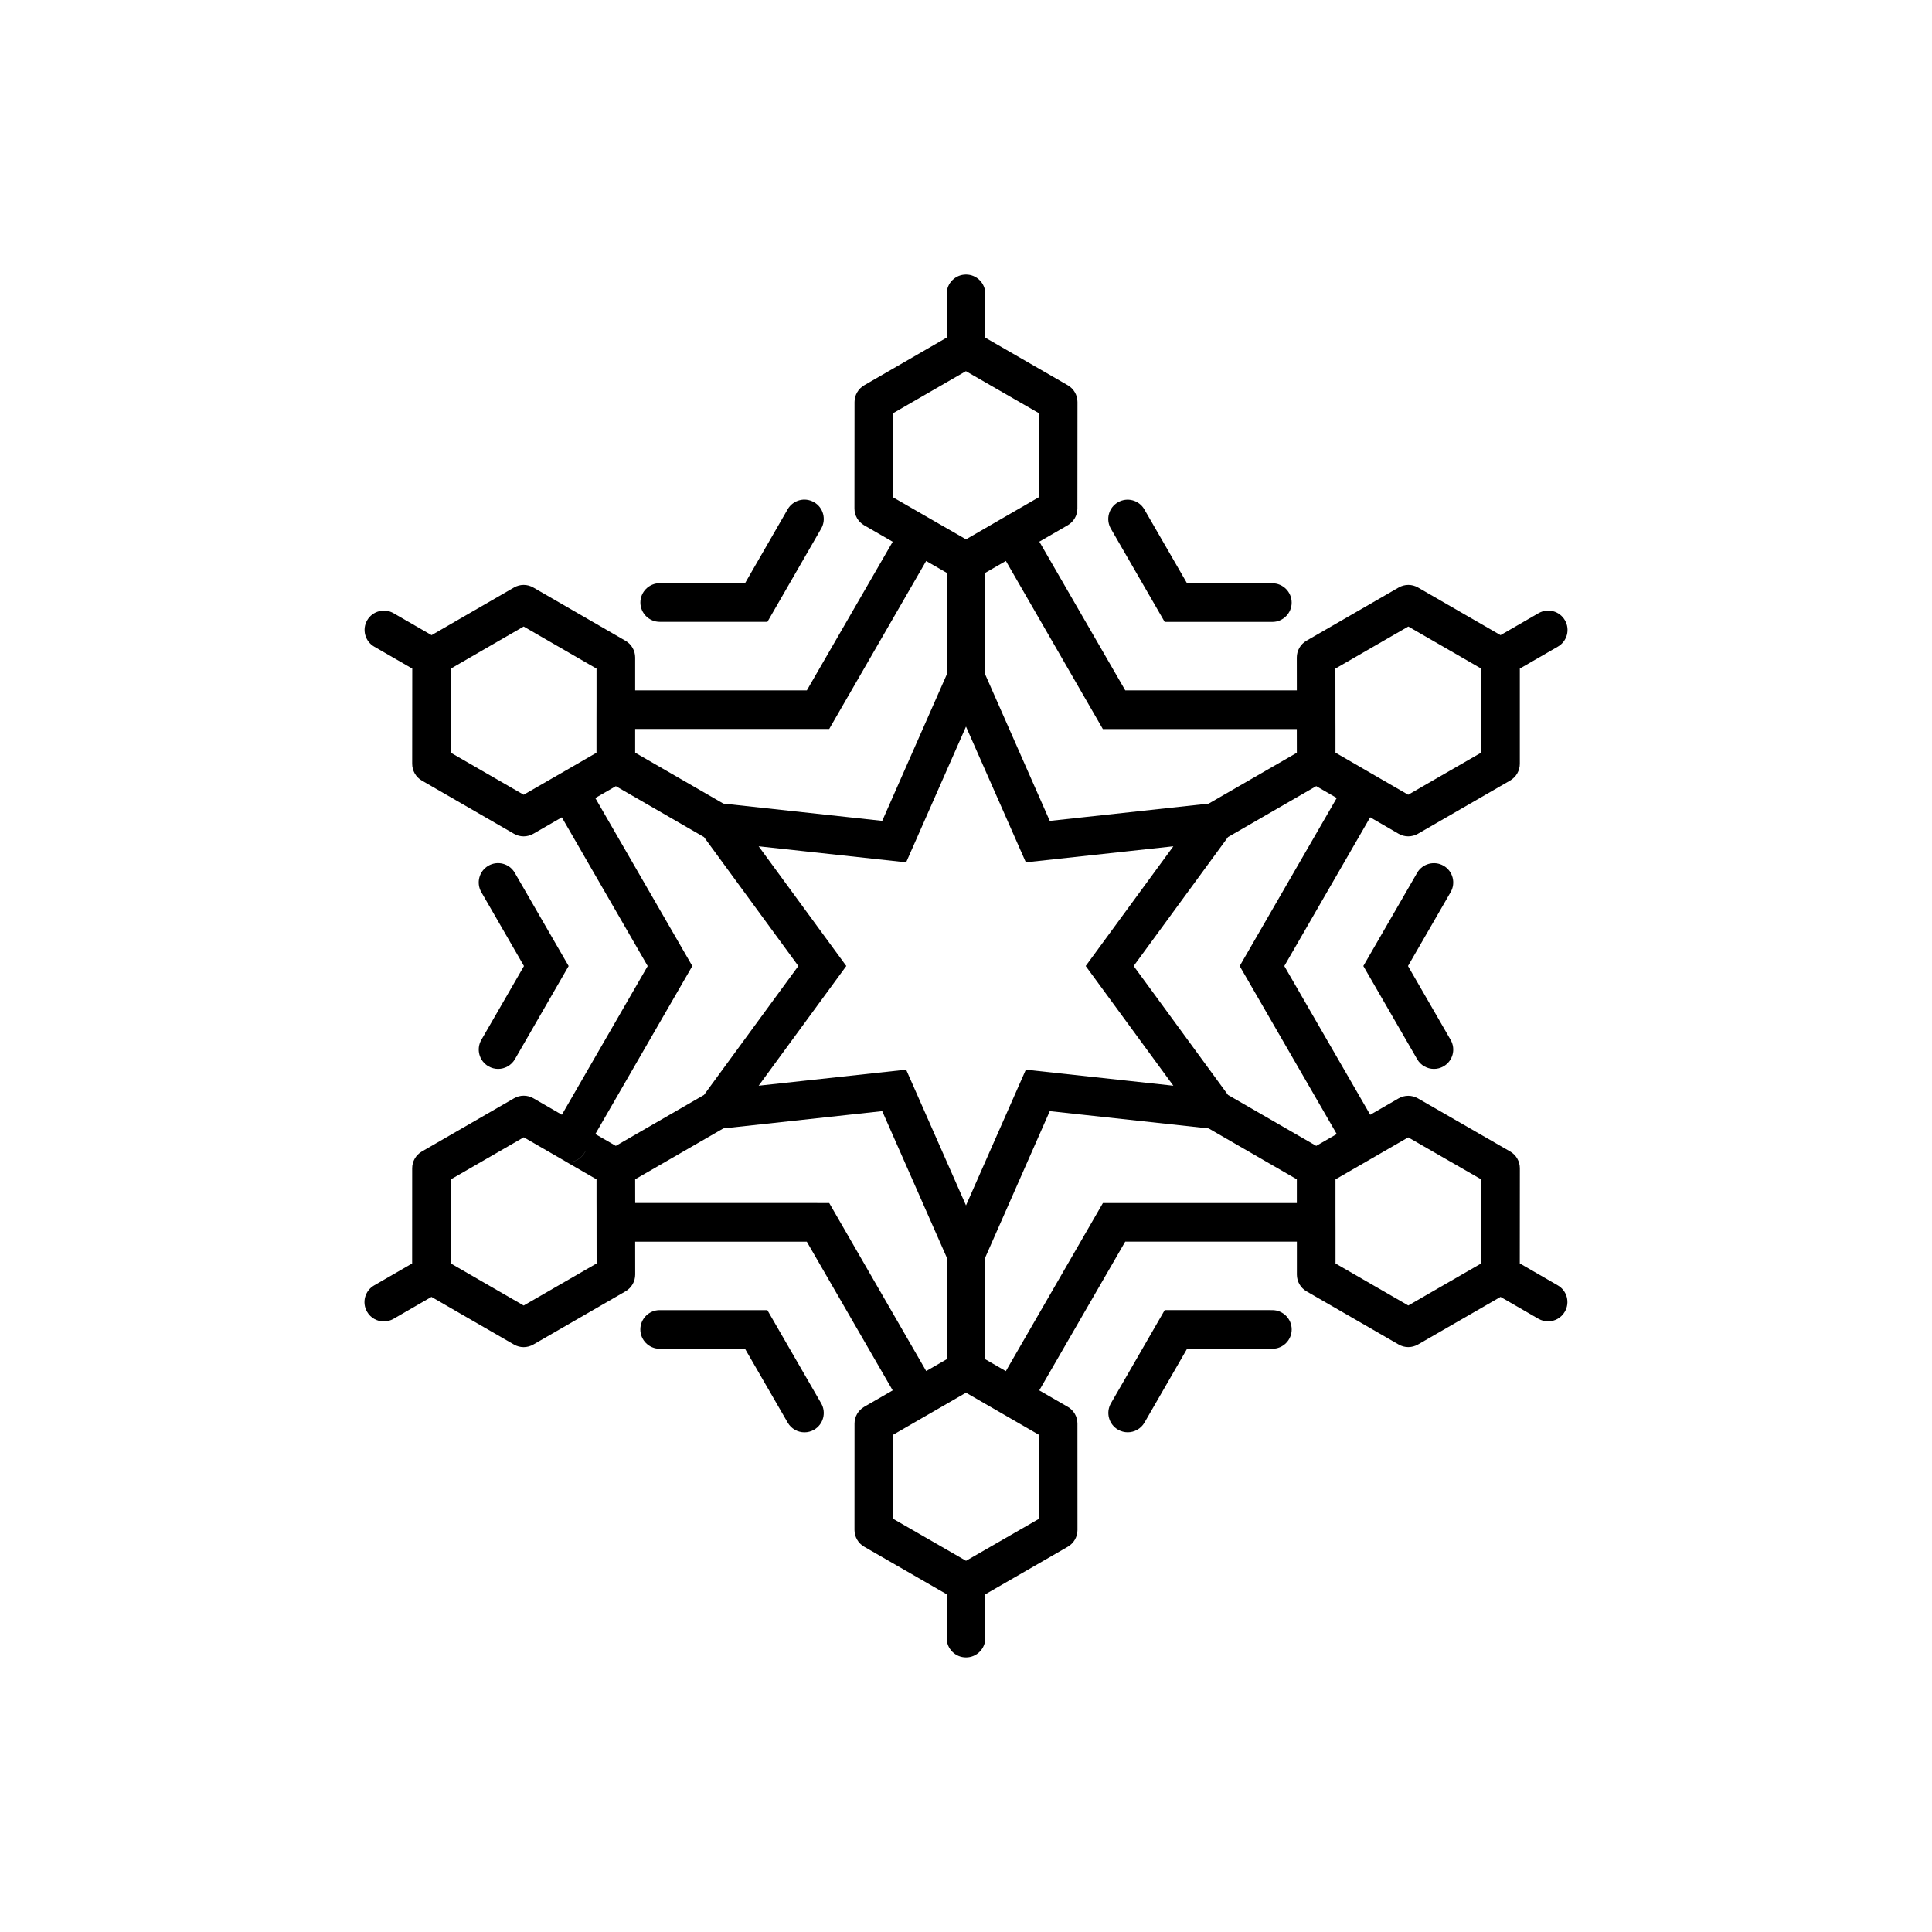 <?xml version="1.0" encoding="utf-8"?>
<!-- Generator: Adobe Illustrator 16.0.0, SVG Export Plug-In . SVG Version: 6.00 Build 0)  -->
<!DOCTYPE svg PUBLIC "-//W3C//DTD SVG 1.1//EN" "http://www.w3.org/Graphics/SVG/1.1/DTD/svg11.dtd">
<svg version="1.1" id="Layer_1" xmlns="http://www.w3.org/2000/svg" xmlns:xlink="http://www.w3.org/1999/xlink" x="0px" y="0px"
	 width="50px" height="50px" viewBox="244.5 -35.5 50 50" enable-background="new 244.5 -35.5 50 50" xml:space="preserve">
<path d="M258.766-6.173l0.026-0.046l0.865,0.5l-0.026,0.046c-0.092,0.16-0.261,0.25-0.433,0.25c-0.019,0-0.035-0.012-0.054-0.015
	l-0.355-0.205C258.684-5.796,258.666-6.001,258.766-6.173z M261.574-19.407l2.786,0.001l1.392-2.414
	c0.138-0.239,0.056-0.545-0.184-0.683c-0.241-0.138-0.545-0.056-0.684,0.184l-1.103,1.913l-2.208-0.001c-0.276,0-0.5,0.224-0.5,0.5
	C261.074-19.631,261.298-19.407,261.574-19.407z M277.428-1.594l-2.785-0.001l-1.392,2.412c-0.138,0.239-0.056,0.545,0.184,0.683
	c0.079,0.045,0.165,0.067,0.25,0.067c0.173,0,0.341-0.09,0.434-0.25l1.103-1.912l2.207,0.001c0.276,0,0.5-0.224,0.5-0.5
	C277.928-1.37,277.704-1.594,277.428-1.594z M274.642-19.405h2.786c0.276,0,0.5-0.224,0.5-0.5s-0.224-0.5-0.5-0.5h-2.208
	l-1.105-1.913c-0.138-0.24-0.443-0.321-0.683-0.183s-0.321,0.444-0.183,0.683L274.642-19.405z M264.359-1.594h-2.787
	c-0.276,0-0.5,0.224-0.5,0.5s0.224,0.5,0.5,0.5h2.209l1.105,1.912c0.093,0.161,0.261,0.25,0.433,0.25
	c0.085,0,0.171-0.021,0.25-0.067c0.239-0.138,0.321-0.444,0.183-0.683L264.359-1.594z M257.141-7.904
	c0.079,0.045,0.165,0.067,0.25,0.067c0.173,0,0.341-0.09,0.434-0.25l1.391-2.412l-1.394-2.413c-0.138-0.24-0.445-0.321-0.683-0.183
	c-0.239,0.138-0.321,0.444-0.183,0.683l1.104,1.913l-1.104,1.912C256.819-8.348,256.901-8.042,257.141-7.904z M281.859-13.095
	c-0.238-0.136-0.545-0.056-0.683,0.183l-1.393,2.412l1.394,2.413c0.092,0.161,0.261,0.25,0.433,0.25c0.085,0,0.171-0.021,0.25-0.067
	c0.239-0.138,0.321-0.444,0.183-0.683l-1.104-1.913l1.104-1.912C282.181-12.651,282.099-12.957,281.859-13.095z M284.997-1.553
	c-0.092,0.16-0.261,0.25-0.433,0.25c-0.085,0-0.171-0.021-0.25-0.067l-0.98-0.566l-2.137,1.232c-0.077,0.044-0.164,0.067-0.25,0.067
	s-0.173-0.022-0.25-0.067l-2.384-1.376c-0.154-0.089-0.25-0.254-0.25-0.433v-0.854h-4.442l-2.225,3.85l0.738,0.426
	c0.154,0.089,0.25,0.254,0.25,0.433l0.001,2.754c0,0.179-0.096,0.344-0.25,0.433L270,5.76v1.134c0,0.276-0.224,0.5-0.5,0.5
	s-0.5-0.224-0.5-0.5V5.759l-2.136-1.231c-0.154-0.089-0.25-0.254-0.25-0.433l0.001-2.753c0-0.179,0.096-0.344,0.25-0.433
	l0.738-0.426l-2.223-3.848l-4.442-0.001l0.001,0.851c0,0.179-0.095,0.344-0.25,0.434l-2.387,1.378
	c-0.077,0.044-0.164,0.067-0.25,0.067s-0.173-0.022-0.25-0.067l-2.136-1.233l-0.983,0.568c-0.079,0.045-0.165,0.067-0.25,0.067
	c-0.172,0-0.341-0.089-0.433-0.25c-0.139-0.239-0.057-0.545,0.183-0.683l0.983-0.568l0.001-2.464c0-0.179,0.096-0.344,0.25-0.433
	l2.387-1.378c0.154-0.089,0.346-0.089,0.5,0l0.737,0.426l2.221-3.848l-2.222-3.849l-0.738,0.426
	c-0.077,0.044-0.164,0.067-0.25,0.067s-0.173-0.022-0.25-0.067l-2.385-1.377c-0.155-0.089-0.25-0.255-0.25-0.434l0.002-2.464
	l-0.984-0.568c-0.239-0.138-0.321-0.444-0.183-0.683c0.138-0.239,0.445-0.32,0.683-0.183l0.984,0.568l2.133-1.233
	c0.153-0.089,0.345-0.09,0.5,0l2.386,1.379c0.155,0.089,0.25,0.255,0.25,0.433v0.85h4.443l2.222-3.846l-0.74-0.427
	c-0.154-0.089-0.25-0.254-0.25-0.434l0.002-2.755c0-0.178,0.096-0.343,0.25-0.433L269-26.762v-1.133c0-0.276,0.224-0.5,0.5-0.5
	s0.5,0.224,0.5,0.5v1.135l2.135,1.231c0.154,0.089,0.25,0.254,0.25,0.434l-0.002,2.755c0,0.178-0.096,0.343-0.25,0.433l-0.735,0.425
	l2.224,3.849h4.44l-0.001-0.851c0-0.179,0.095-0.344,0.25-0.434l2.387-1.378c0.154-0.089,0.346-0.089,0.5,0l2.136,1.233l0.983-0.568
	c0.239-0.138,0.545-0.057,0.683,0.183c0.139,0.239,0.057,0.545-0.183,0.683l-0.984,0.568v2.464c0,0.179-0.096,0.344-0.25,0.433
	l-2.387,1.378c-0.077,0.044-0.164,0.067-0.25,0.067c-0.087,0-0.173-0.022-0.25-0.067l-0.736-0.426l-2.222,3.849l2.223,3.849
	l0.735-0.424c0.154-0.089,0.344-0.089,0.5,0l2.388,1.375c0.154,0.089,0.25,0.254,0.25,0.434l-0.002,2.462l0.983,0.568
	C285.054-2.098,285.136-1.792,284.997-1.553z M282.832-3.381l0.001-1.597l-1.888-1.087l-0.734,0.424l-0.348,0.201l-0.3,0.173
	l-0.501,0.289v0.577v0.321l0.001,0.428v0.851l1.884,1.087l1.386-0.8l0.498-0.287L282.832-3.381z M279.095-14.848l-0.531-0.307
	l-2.283,1.318l-2.442,3.337l2.442,3.337l2.283,1.318l0.531-0.306l-2.512-4.348L279.095-14.848z M271.385,1.631l-0.763-0.44
	l-0.339-0.196L270,0.832l-0.5-0.289L269,0.832l-0.279,0.161l-0.349,0.201l-0.757,0.437l-0.001,2.175L269,4.604l0.501,0.289
	L270,4.606l1.386-0.798L271.385,1.631z M267.613-22.629l0.737,0.425l0.371,0.214L269-21.83l0.5,0.288l0.5-0.289l0.281-0.163
	l0.367-0.212l0.734-0.424l0.002-2.178L270-25.605l-0.502-0.289L269-25.607l-1.385,0.8L267.613-22.629z M274.134-8.402l-1.536-2.098
	l1.536-2.098l0.732-1l-1.232,0.134l-2.585,0.281L270-15.562l-0.5-1.134l-0.5,1.134l-1.049,2.379l-2.585-0.281l-1.232-0.134l0.732,1
	l1.536,2.098l-1.536,2.098l-0.732,1l1.232-0.134l2.585-0.281L269-5.438l0.5,1.134l0.5-1.134l1.049-2.379l2.585,0.281l1.232,0.134
	L274.134-8.402z M282.333-18.486l-1.386-0.8l-1.887,1.089l0.001,0.847v0.432l0.001,0.32v0.577l0.5,0.289l0.281,0.163l0.368,0.213
	l0.733,0.424l1.887-1.089v-1.599v-0.578L282.333-18.486z M270.532-20.983L270-20.676v2.637l1.668,3.784l4.112-0.447l2.282-1.317
	l-0.001-0.613h-5.019L270.532-20.983z M260.938-16.635v0.614l2.282,1.318l4.112,0.447L269-18.04v-2.636l-0.531-0.306l-2.509,4.347
	H260.938z M258.788-15.356l0.37-0.213l0.28-0.162l0.499-0.289v-0.578v-0.326l0.001-0.422v-0.85l-1.886-1.09l-1.384,0.8l-0.499,0.289
	v0.578l-0.002,1.599l1.885,1.088L258.788-15.356z M259.907-6.151l0.53,0.306l2.282-1.318l2.442-3.337l-2.442-3.337l-2.281-1.317
	l-0.532,0.307l2.511,4.348L259.907-6.151z M258.792-6.219l-0.026,0.046c-0.1,0.172-0.082,0.376,0.023,0.53l-0.734-0.424
	l-1.887,1.089l-0.001,1.598v0.578l0.5,0.289l1.386,0.8l1.887-1.089l-0.001-0.85v-0.426l-0.001-0.323v-0.577l-0.5-0.289l-0.293-0.169
	c0.019,0.002,0.035,0.015,0.054,0.015c0.172,0,0.341-0.09,0.433-0.25l0.026-0.046L258.792-6.219z M268.47-0.017L269-0.323V-2.96
	l-1.668-3.784l-4.112,0.447l-2.282,1.317l0.001,0.613l5.021,0.001L268.47-0.017z M278.062-4.366v-0.613l-2.282-1.318l-4.112-0.447
	L270-2.96v2.638l0.531,0.307l2.512-4.35H278.062z"/>
</svg>

